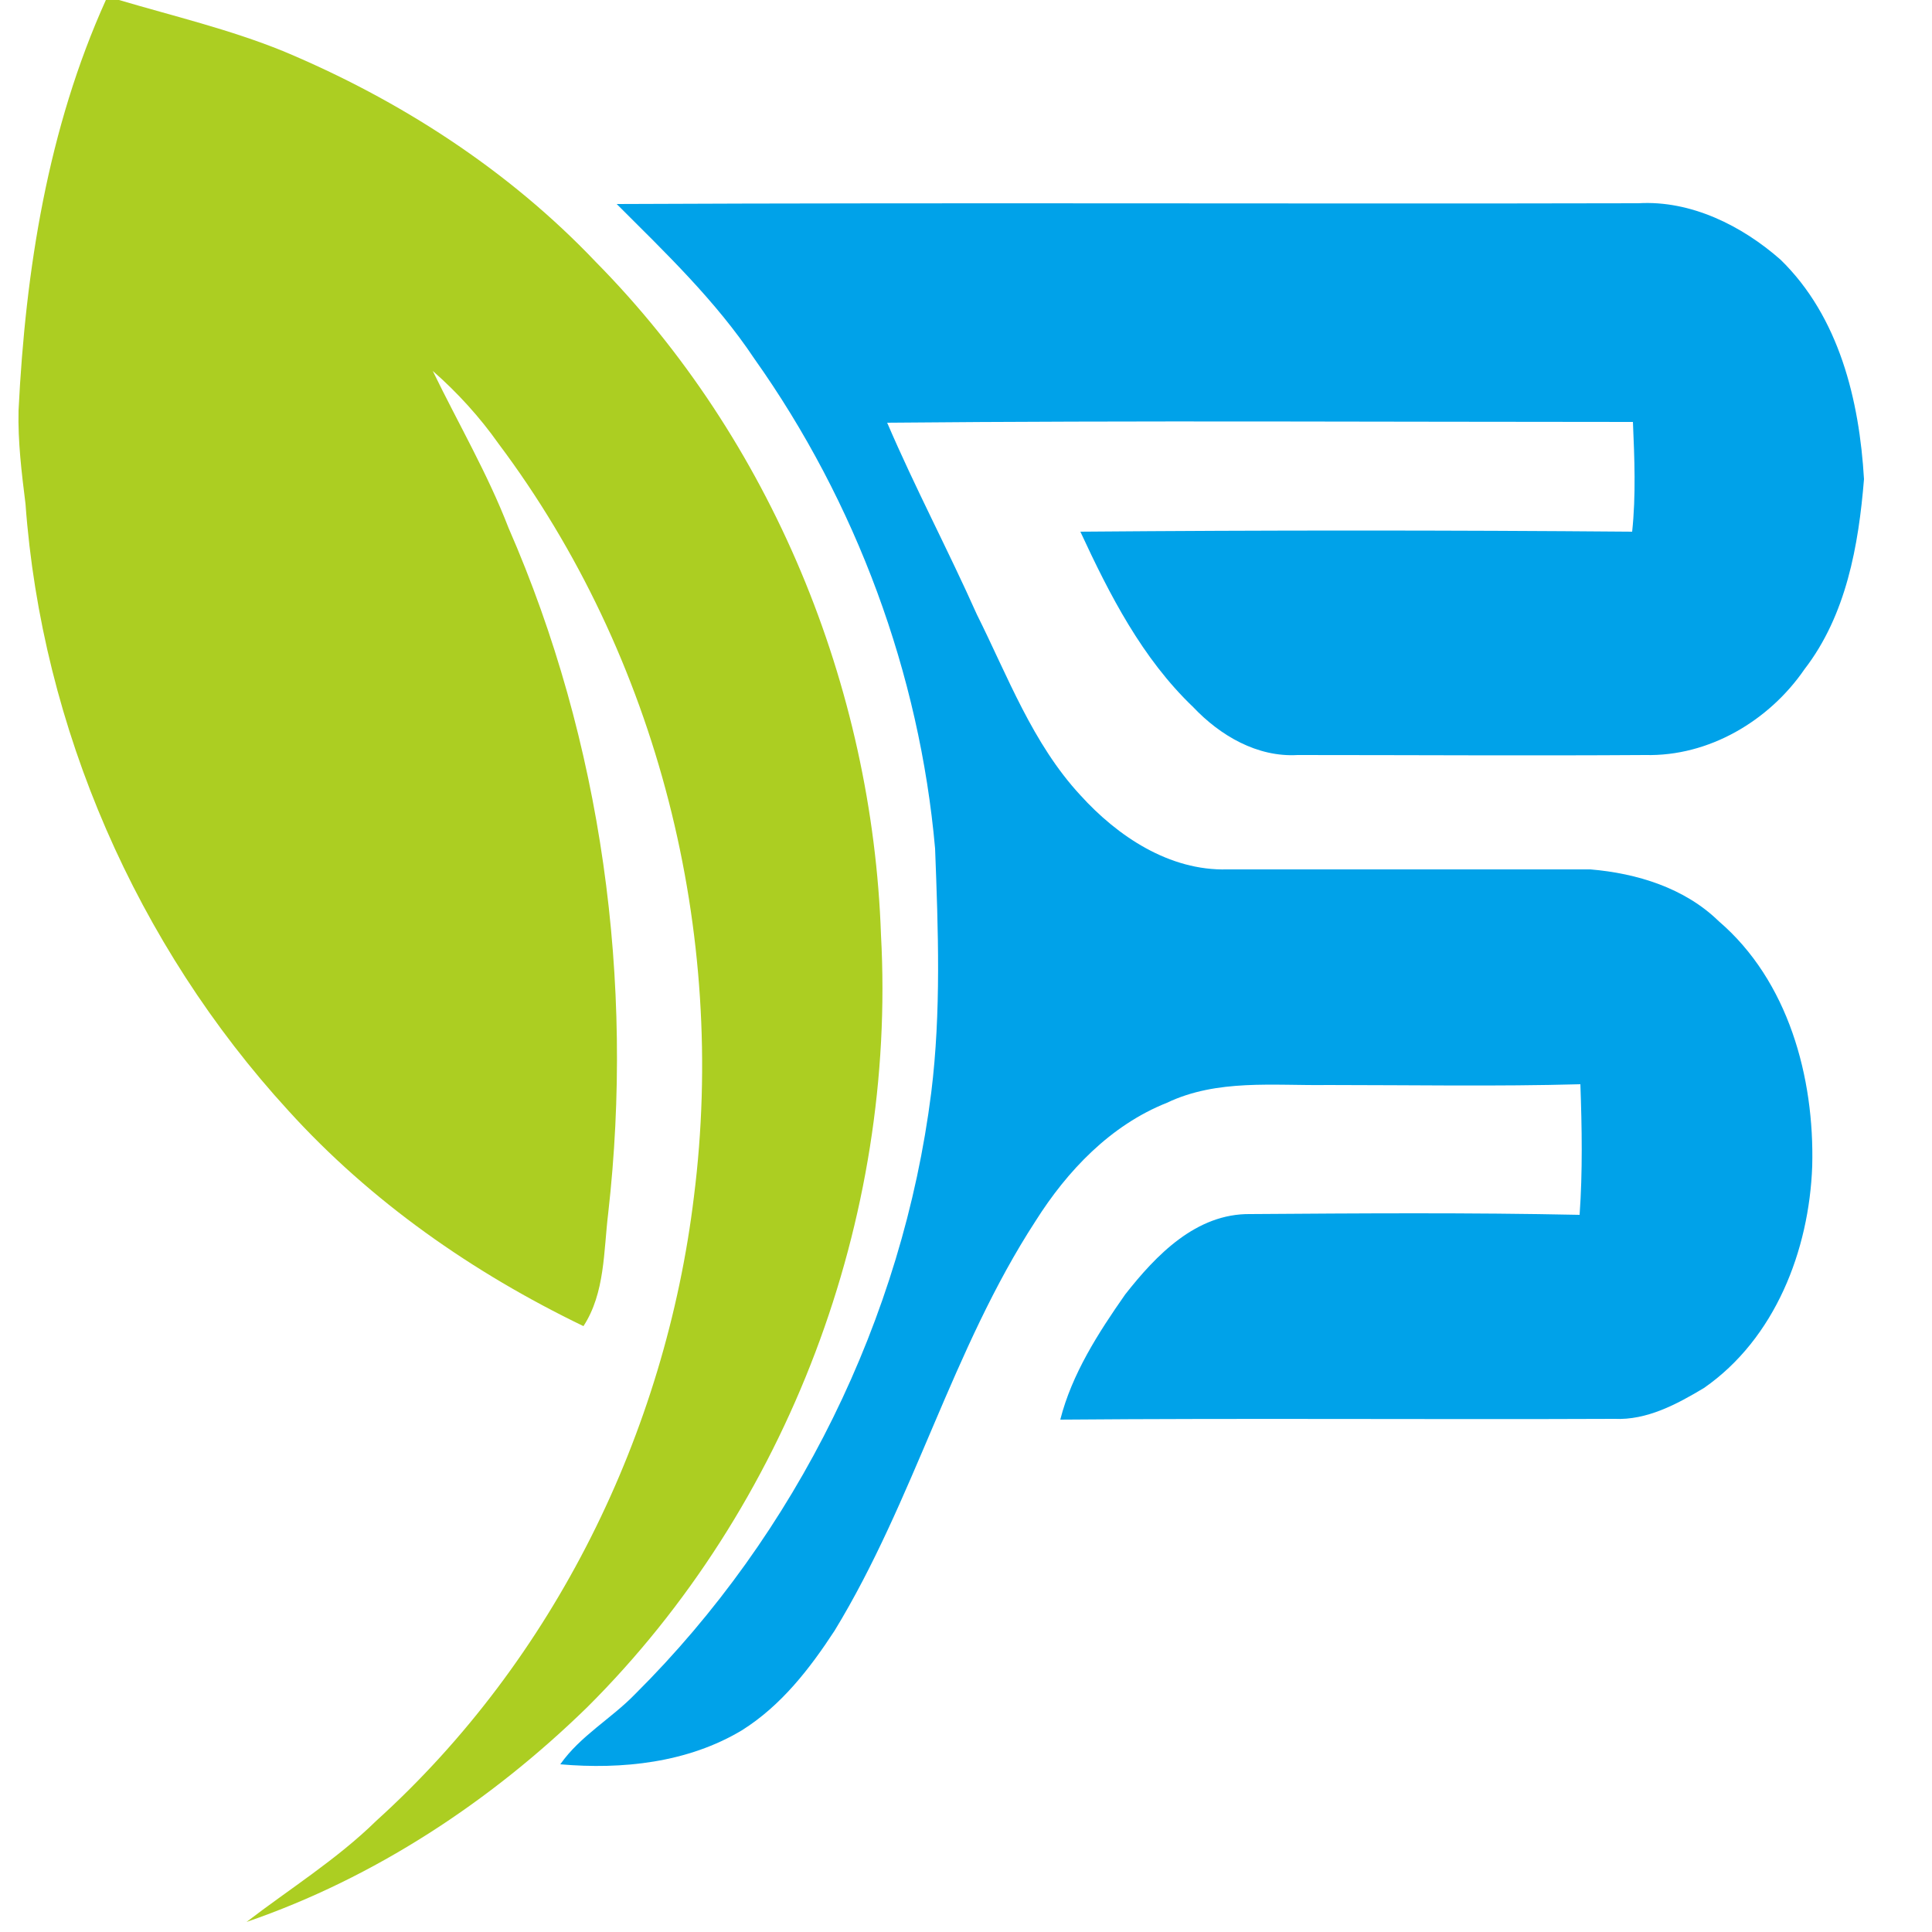 <?xml version="1.0" encoding="utf-8"?>
<!-- Generator: Adobe Illustrator 26.0.3, SVG Export Plug-In . SVG Version: 6.00 Build 0)  -->
<svg version="1.1" id="Layer_1" xmlns="http://www.w3.org/2000/svg" xmlns:xlink="http://www.w3.org/1999/xlink" x="0px" y="0px"
	 viewBox="0 0 250 250" style="enable-background:new 0 0 250 250;" xml:space="preserve">
<style type="text/css">
	.st0{fill:#ACCE22;}
	.st1{fill:#00A2E9;}
</style>
<g id="_x23_acce22ff">
	<path class="st0" d="M13.7,0h1.7c7.1,2.1,14.3,3.8,21.2,6.6C51.7,12.9,65.8,22,77.1,33.9c22.7,23,35.8,54.9,36.9,87.1
		c2,36.7-12,74-38,99.9c-12.5,12.2-27.5,22.1-44.1,27.8c5.6-4.3,11.7-8.1,16.8-13.1c23-20.8,37.4-50.2,41.1-80.8
		c4.3-34.1-4.6-69.8-25.3-97.4C62.1,54,59.2,50.8,56,48c3.3,6.8,7.1,13.3,9.8,20.3C77.9,96,82.1,127,78.7,157
		c-0.6,4.9-0.4,10.3-3.2,14.6c-14.3-6.9-27.5-16.1-38.2-27.9c-19.6-21.4-31.9-49.5-34-78.5c-0.5-4-1-8.1-0.9-12.1
		C3.3,34.9,6.2,16.6,13.7,0z"/>
</g>
<g id="_x23_00a2e9ff">
	<path class="st1" d="M79.8,26.4c44.1-0.2,88.1,0,132.2-0.1c6.8-0.4,13.4,2.9,18.4,7.3c7.6,7.4,10.2,18.2,10.8,28.4
		c-0.7,8.6-2.3,17.6-7.7,24.6c-4.6,6.7-12.4,11.3-20.6,11.1c-15,0.1-30,0-45,0c-5.2,0.3-10-2.5-13.5-6.2
		c-6.6-6.3-10.8-14.5-14.6-22.7c23.8-0.2,47.6-0.2,71.4,0c0.5-4.7,0.3-9.5,0.1-14.2c-32.2,0-64.3-0.2-96.5,0.1
		c3.6,8.4,7.9,16.5,11.6,24.8c4,8,7.2,16.7,13.4,23.4c4.8,5.3,11.5,9.8,19,9.6c15.7,0,31.3,0,47,0c6,0.5,12.2,2.4,16.6,6.7
		c9,7.7,12.4,20.2,12.1,31.7c-0.4,10.9-4.8,22.3-14,28.7c-3.5,2.1-7.4,4.2-11.6,4c-23.9,0.1-47.8-0.1-71.7,0.1
		c1.5-5.9,4.9-11.2,8.4-16.2c4-5.1,9.2-10.5,16.2-10.4c14.2-0.1,28.4-0.2,42.6,0.1c0.4-5.6,0.3-11.3,0.1-16.9
		c-10.9,0.3-21.8,0.1-32.7,0.1c-7,0.1-14.3-0.8-20.8,2.3c-7.3,2.9-12.9,8.8-17,15.3c-10.8,16.6-15.7,36.1-26,53
		c-3.2,4.9-6.9,9.7-12,12.9c-7,4.2-15.5,5.1-23.5,4.4c2.6-3.7,6.6-5.9,9.7-9.1c20.9-20.8,34.6-48.6,38.3-77.8
		c1.3-10.5,0.9-21.1,0.5-31.6C119,87.2,110.8,65,97.6,46.4C92.6,38.9,86.1,32.7,79.8,26.4z"/>
</g>
</svg>
